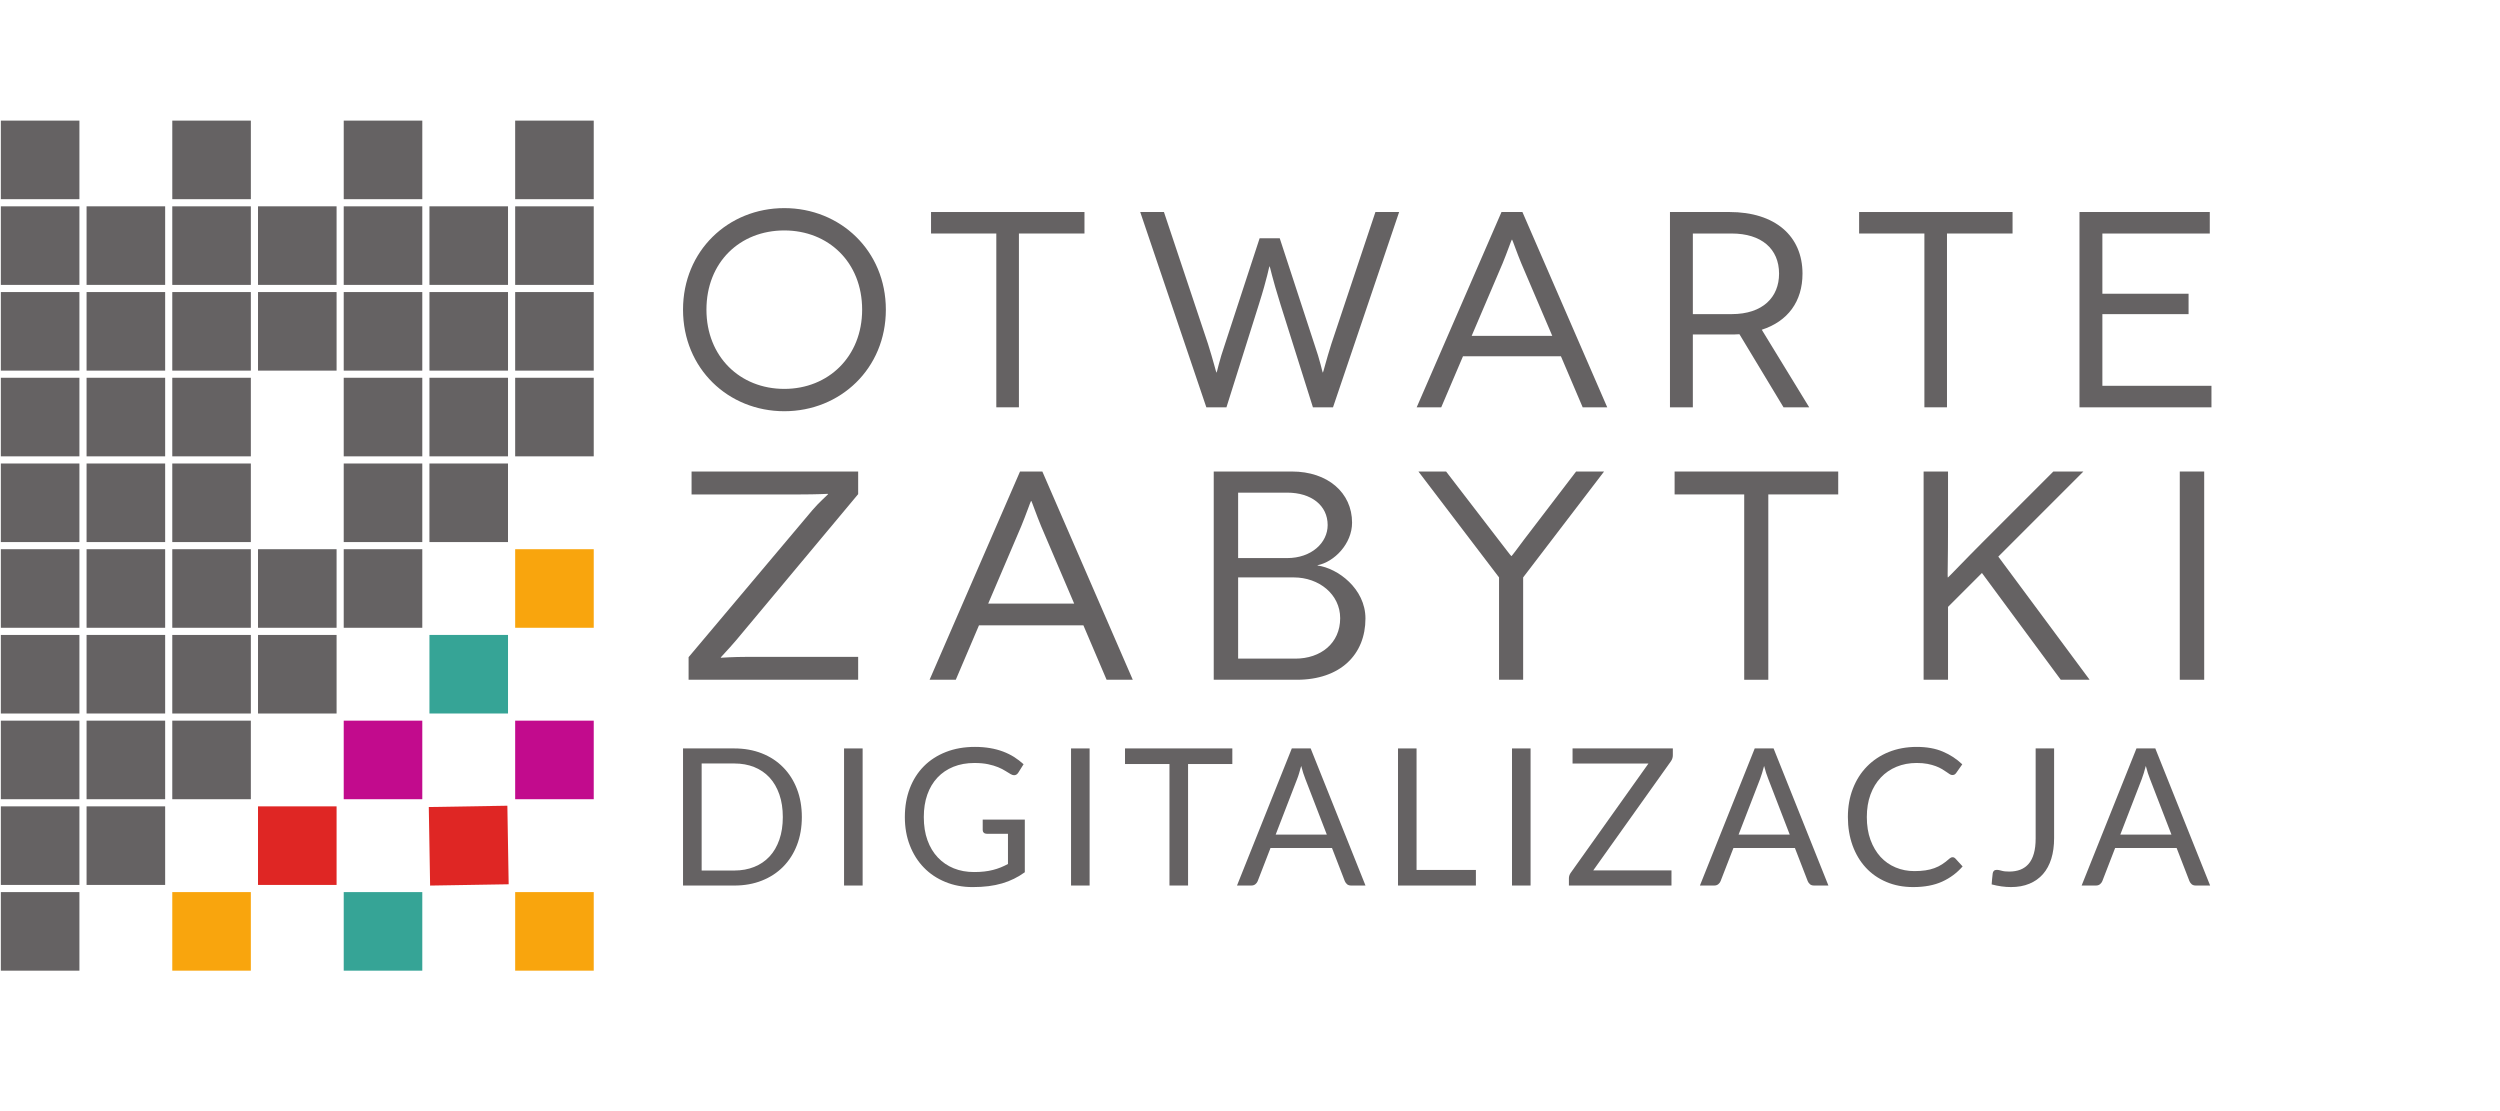 <?xml version="1.0" encoding="UTF-8" standalone="no"?>
<!-- Created with Inkscape (http://www.inkscape.org/) -->

<svg
   xmlns:dc="http://purl.org/dc/elements/1.1/"
   xmlns:cc="http://creativecommons.org/ns#"
   xmlns:rdf="http://www.w3.org/1999/02/22-rdf-syntax-ns#"
   xmlns:svg="http://www.w3.org/2000/svg"
   xmlns="http://www.w3.org/2000/svg"
   xmlns:sodipodi="http://sodipodi.sourceforge.net/DTD/sodipodi-0.dtd"
   xmlns:inkscape="http://www.inkscape.org/namespaces/inkscape"
   width="180"
   height="80"
   id="svg7968"
   version="1.1"
   inkscape:version="0.48+devel r"
   viewBox="0 0 180 80"
   sodipodi:docname="oz_logo.svg">
  <defs
     id="defs7970">
    <clipPath
       clipPathUnits="userSpaceOnUse"
       id="clipPath6316">
      <path
         d="m 0,0 1024,0 0,1600 L 0,1600 0,0 Z"
         id="path6318"
         inkscape:connector-curvature="0" />
    </clipPath>
    <clipPath
       clipPathUnits="userSpaceOnUse"
       id="clipPath6298">
      <path
         d="m 0,0 1024,0 0,1600 L 0,1600 0,0 Z"
         id="path6300"
         inkscape:connector-curvature="0" />
    </clipPath>
    <clipPath
       clipPathUnits="userSpaceOnUse"
       id="clipPath6280">
      <path
         d="m 0,0 1024,0 0,1600 L 0,1600 0,0 Z"
         id="path6282"
         inkscape:connector-curvature="0" />
    </clipPath>
    <clipPath
       clipPathUnits="userSpaceOnUse"
       id="clipPath6266">
      <path
         d="m 0,0 1024,0 0,1600 L 0,1600 0,0 Z"
         id="path6268"
         inkscape:connector-curvature="0" />
    </clipPath>
    <clipPath
       clipPathUnits="userSpaceOnUse"
       id="clipPath6252">
      <path
         d="m 0,0 1024,0 0,1600 L 0,1600 0,0 Z"
         id="path6254"
         inkscape:connector-curvature="0" />
    </clipPath>
    <clipPath
       clipPathUnits="userSpaceOnUse"
       id="clipPath6224">
      <path
         d="m 0,0 1024,0 0,1600 L 0,1600 0,0 Z"
         id="path6226"
         inkscape:connector-curvature="0" />
    </clipPath>
    <clipPath
       clipPathUnits="userSpaceOnUse"
       id="clipPath6196">
      <path
         d="m 0,0 1024,0 0,1600 L 0,1600 0,0 Z"
         id="path6198"
         inkscape:connector-curvature="0" />
    </clipPath>
    <clipPath
       clipPathUnits="userSpaceOnUse"
       id="clipPath6180">
      <path
         d="m 0,0 1024,0 0,1600 L 0,1600 0,0 Z"
         id="path6182"
         inkscape:connector-curvature="0" />
    </clipPath>
  </defs>
  <sodipodi:namedview
     id="base"
     pagecolor="#ffffff"
     bordercolor="#666666"
     borderopacity="1.0"
     inkscape:pageopacity="0.0"
     inkscape:pageshadow="2"
     inkscape:zoom="5.6"
     inkscape:cx="74.468074"
     inkscape:cy="44.18674"
     inkscape:document-units="px"
     inkscape:current-layer="layer1"
     showgrid="false"
     inkscape:window-width="1914"
     inkscape:window-height="864"
     inkscape:window-x="0"
     inkscape:window-y="0"
     inkscape:window-maximized="0"
     showguides="true"
     inkscape:guide-bbox="true">
    <sodipodi:guide
       orientation="1,0"
       position="0,51.25"
       id="guide8830" />
  </sodipodi:namedview>
  <g
     inkscape:label="Layer 1"
     inkscape:groupmode="layer"
     id="layer1"
     transform="translate(0,-972.362)">
    <path
       d="m 12.404,1042.25 5.657,0 0,-5.657 -5.657,0 0,5.657 z"
       style="fill:#f9a50d;fill-opacity:1;fill-rule:nonzero;stroke:none"
       id="path6068"
       inkscape:connector-curvature="0" />
    <path
       d="m 24.234,1030.42 -5.657,0 0,5.657 5.657,0 0,-5.657 z"
       style="fill:#df2624;fill-opacity:1;fill-rule:nonzero;stroke:none"
       id="path6070"
       inkscape:connector-curvature="0" />
    <path
       d="m 24.748,1042.25 5.657,0 0,-5.657 -5.657,0 0,5.657 z"
       style="fill:#36a496;fill-opacity:1;fill-rule:nonzero;stroke:none"
       id="path6072"
       inkscape:connector-curvature="0" />
    <path
       d="m 37.092,1042.25 5.657,0 0,-5.657 -5.657,0 0,5.657 z"
       style="fill:#f9a50d;fill-opacity:1;fill-rule:nonzero;stroke:none"
       id="path6074"
       inkscape:connector-curvature="0" />
    <g
       id="g6076"
       transform="matrix(1.25,0,0,-1.25,36.624,1036.03)">
      <path
         d="M 0,0 -0.075,4.525 -4.601,4.45 -4.525,-0.075 0,0 Z"
         style="fill:#df2624;fill-opacity:1;fill-rule:nonzero;stroke:none"
         id="path6078"
         inkscape:connector-curvature="0" />
    </g>
    <path
       d="m 24.748,1029.906 5.657,0 0,-5.657 -5.657,0 0,5.657 z"
       style="fill:#c20b8d;fill-opacity:1;fill-rule:nonzero;stroke:none"
       id="path6080"
       inkscape:connector-curvature="0" />
    <path
       d="m 37.092,1029.906 5.657,0 0,-5.657 -5.657,0 0,5.657 z"
       style="fill:#c20b8d;fill-opacity:1;fill-rule:nonzero;stroke:none"
       id="path6082"
       inkscape:connector-curvature="0" />
    <path
       d="m 37.092,1017.562 5.657,0 0,-5.657 -5.657,0 0,5.657 z"
       style="fill:#f9a50d;fill-opacity:1;fill-rule:nonzero;stroke:none"
       id="path6084"
       inkscape:connector-curvature="0" />
    <path
       d="m 36.577,1018.077 -5.657,0 0,5.657 5.657,0 0,-5.657 z"
       style="fill:#36a496;fill-opacity:1;fill-rule:nonzero;stroke:none"
       id="path6086"
       inkscape:connector-curvature="0" />
    <path
       d="m 12.404,999.047 5.657,0 0,-5.657 -5.657,0 0,5.657 z"
       style="fill:#656263;fill-opacity:1;fill-rule:nonzero;stroke:none"
       id="path6088"
       inkscape:connector-curvature="0" />
    <path
       d="m 12.404,1017.562 5.657,0 0,-5.657 -5.657,0 0,5.657 z"
       style="fill:#656263;fill-opacity:1;fill-rule:nonzero;stroke:none"
       id="path6090"
       inkscape:connector-curvature="0" />
    <path
       d="m 18.062,981.046 -5.657,0 0,5.657 5.657,0 0,-5.657 z"
       style="fill:#656263;fill-opacity:1;fill-rule:nonzero;stroke:none"
       id="path6092"
       inkscape:connector-curvature="0" />
    <path
       d="m 12.404,1005.219 5.657,0 0,-5.658 -5.657,0 0,5.658 z"
       style="fill:#656263;fill-opacity:1;fill-rule:nonzero;stroke:none"
       id="path6094"
       inkscape:connector-curvature="0" />
    <path
       d="m 12.404,1011.391 5.657,0 0,-5.657 -5.657,0 0,5.657 z"
       style="fill:#656263;fill-opacity:1;fill-rule:nonzero;stroke:none"
       id="path6096"
       inkscape:connector-curvature="0" />
    <path
       d="m 24.748,992.875 5.657,0 0,-5.657 -5.657,0 0,5.657 z"
       style="fill:#656263;fill-opacity:1;fill-rule:nonzero;stroke:none"
       id="path6098"
       inkscape:connector-curvature="0" />
    <path
       d="m 24.234,987.217 -5.657,0 0,5.657 5.657,0 0,-5.657 z"
       style="fill:#656263;fill-opacity:1;fill-rule:nonzero;stroke:none"
       id="path6100"
       inkscape:connector-curvature="0" />
    <path
       d="m 12.404,1023.735 5.657,0 0,-5.657 -5.657,0 0,5.657 z"
       style="fill:#656263;fill-opacity:1;fill-rule:nonzero;stroke:none"
       id="path6102"
       inkscape:connector-curvature="0" />
    <path
       d="m 18.577,999.047 5.657,0 0,-5.657 -5.657,0 0,5.657 z"
       style="fill:#656263;fill-opacity:1;fill-rule:nonzero;stroke:none"
       id="path6104"
       inkscape:connector-curvature="0" />
    <path
       d="m 12.404,1029.906 5.657,0 0,-5.657 -5.657,0 0,5.657 z"
       style="fill:#656263;fill-opacity:1;fill-rule:nonzero;stroke:none"
       id="path6106"
       inkscape:connector-curvature="0" />
    <path
       d="m 30.406,981.046 -5.657,0 0,5.657 5.657,0 0,-5.657 z"
       style="fill:#656263;fill-opacity:1;fill-rule:nonzero;stroke:none"
       id="path6108"
       inkscape:connector-curvature="0" />
    <path
       d="m 36.577,999.561 -5.657,0 0,5.658 5.657,0 0,-5.658 z"
       style="fill:#656263;fill-opacity:1;fill-rule:nonzero;stroke:none"
       id="path6110"
       inkscape:connector-curvature="0" />
    <path
       d="m 37.092,1005.219 5.657,0 0,-5.658 -5.657,0 0,5.658 z"
       style="fill:#656263;fill-opacity:1;fill-rule:nonzero;stroke:none"
       id="path6112"
       inkscape:connector-curvature="0" />
    <path
       d="m 37.092,999.047 5.657,0 0,-5.657 -5.657,0 0,5.657 z"
       style="fill:#656263;fill-opacity:1;fill-rule:nonzero;stroke:none"
       id="path6114"
       inkscape:connector-curvature="0" />
    <path
       d="m 42.749,981.046 -5.657,0 0,5.657 5.657,0 0,-5.657 z"
       style="fill:#656263;fill-opacity:1;fill-rule:nonzero;stroke:none"
       id="path6116"
       inkscape:connector-curvature="0" />
    <path
       d="m 37.092,992.875 5.657,0 0,-5.657 -5.657,0 0,5.657 z"
       style="fill:#656263;fill-opacity:1;fill-rule:nonzero;stroke:none"
       id="path6118"
       inkscape:connector-curvature="0" />
    <path
       d="m 12.404,992.875 5.657,0 0,-5.657 -5.657,0 0,5.657 z"
       style="fill:#656263;fill-opacity:1;fill-rule:nonzero;stroke:none"
       id="path6120"
       inkscape:connector-curvature="0" />
    <path
       d="m 24.234,1011.905 -5.657,0 0,5.657 5.657,0 0,-5.657 z"
       style="fill:#656263;fill-opacity:1;fill-rule:nonzero;stroke:none"
       id="path6122"
       inkscape:connector-curvature="0" />
    <path
       d="m 30.919,1011.391 5.657,0 0,-5.657 -5.657,0 0,5.657 z"
       style="fill:#656263;fill-opacity:1;fill-rule:nonzero;stroke:none"
       id="path6124"
       inkscape:connector-curvature="0" />
    <path
       d="m 18.577,1023.735 5.657,0 0,-5.657 -5.657,0 0,5.657 z"
       style="fill:#656263;fill-opacity:1;fill-rule:nonzero;stroke:none"
       id="path6126"
       inkscape:connector-curvature="0" />
    <path
       d="m 36.577,993.39 -5.657,0 0,5.657 5.657,0 0,-5.657 z"
       style="fill:#656263;fill-opacity:1;fill-rule:nonzero;stroke:none"
       id="path6128"
       inkscape:connector-curvature="0" />
    <path
       d="m 36.577,987.217 -5.657,0 0,5.657 5.657,0 0,-5.657 z"
       style="fill:#656263;fill-opacity:1;fill-rule:nonzero;stroke:none"
       id="path6130"
       inkscape:connector-curvature="0" />
    <path
       d="m 11.891,1011.905 -5.658,0 0,5.657 5.658,0 0,-5.657 z"
       style="fill:#656263;fill-opacity:1;fill-rule:nonzero;stroke:none"
       id="path6132"
       inkscape:connector-curvature="0" />
    <path
       d="m 0.061,1005.219 5.657,0 0,-5.658 -5.657,0 0,5.658 z"
       style="fill:#656263;fill-opacity:1;fill-rule:nonzero;stroke:none"
       id="path6134"
       inkscape:connector-curvature="0" />
    <path
       d="m 0.061,1011.391 5.657,0 0,-5.657 -5.657,0 0,5.657 z"
       style="fill:#656263;fill-opacity:1;fill-rule:nonzero;stroke:none"
       id="path6136"
       inkscape:connector-curvature="0" />
    <path
       d="m 0.061,999.047 5.657,0 0,-5.657 -5.657,0 0,5.657 z"
       style="fill:#656263;fill-opacity:1;fill-rule:nonzero;stroke:none"
       id="path6138"
       inkscape:connector-curvature="0" />
    <path
       d="m 5.718,981.046 -5.657,0 0,5.657 5.657,0 0,-5.657 z"
       style="fill:#656263;fill-opacity:1;fill-rule:nonzero;stroke:none"
       id="path6140"
       inkscape:connector-curvature="0" />
    <path
       d="m 0.061,1017.562 5.657,0 0,-5.657 -5.657,0 0,5.657 z"
       style="fill:#656263;fill-opacity:1;fill-rule:nonzero;stroke:none"
       id="path6142"
       inkscape:connector-curvature="0" />
    <path
       d="m 24.748,999.047 5.657,0 0,-5.657 -5.657,0 0,5.657 z"
       style="fill:#656263;fill-opacity:1;fill-rule:nonzero;stroke:none"
       id="path6144"
       inkscape:connector-curvature="0" />
    <path
       d="m 0.061,992.875 5.657,0 0,-5.657 -5.657,0 0,5.657 z"
       style="fill:#656263;fill-opacity:1;fill-rule:nonzero;stroke:none"
       id="path6146"
       inkscape:connector-curvature="0" />
    <path
       d="m 0.061,1042.25 5.657,0 0,-5.657 -5.657,0 0,5.657 z"
       style="fill:#656263;fill-opacity:1;fill-rule:nonzero;stroke:none"
       id="path6148"
       inkscape:connector-curvature="0" />
    <path
       d="m 0.061,1023.735 5.657,0 0,-5.657 -5.657,0 0,5.657 z"
       style="fill:#656263;fill-opacity:1;fill-rule:nonzero;stroke:none"
       id="path6150"
       inkscape:connector-curvature="0" />
    <path
       d="m 0.061,1029.906 5.657,0 0,-5.657 -5.657,0 0,5.657 z"
       style="fill:#656263;fill-opacity:1;fill-rule:nonzero;stroke:none"
       id="path6152"
       inkscape:connector-curvature="0" />
    <path
       d="m 0.061,1036.077 5.657,0 0,-5.657 -5.657,0 0,5.657 z"
       style="fill:#656263;fill-opacity:1;fill-rule:nonzero;stroke:none"
       id="path6154"
       inkscape:connector-curvature="0" />
    <path
       d="m 11.891,987.217 -5.658,0 0,5.657 5.658,0 0,-5.657 z"
       style="fill:#656263;fill-opacity:1;fill-rule:nonzero;stroke:none"
       id="path6156"
       inkscape:connector-curvature="0" />
    <path
       d="m 11.891,1024.249 -5.658,0 0,5.657 5.658,0 0,-5.657 z"
       style="fill:#656263;fill-opacity:1;fill-rule:nonzero;stroke:none"
       id="path6158"
       inkscape:connector-curvature="0" />
    <path
       d="m 24.748,1017.562 5.657,0 0,-5.657 -5.657,0 0,5.657 z"
       style="fill:#656263;fill-opacity:1;fill-rule:nonzero;stroke:none"
       id="path6160"
       inkscape:connector-curvature="0" />
    <path
       d="m 24.748,1011.391 5.657,0 0,-5.657 -5.657,0 0,5.657 z"
       style="fill:#656263;fill-opacity:1;fill-rule:nonzero;stroke:none"
       id="path6162"
       inkscape:connector-curvature="0" />
    <path
       d="m 24.748,1005.219 5.657,0 0,-5.658 -5.657,0 0,5.658 z"
       style="fill:#656263;fill-opacity:1;fill-rule:nonzero;stroke:none"
       id="path6164"
       inkscape:connector-curvature="0" />
    <path
       d="m 6.233,1036.077 5.658,0 0,-5.657 -5.658,0 0,5.657 z"
       style="fill:#656263;fill-opacity:1;fill-rule:nonzero;stroke:none"
       id="path6166"
       inkscape:connector-curvature="0" />
    <path
       d="m 11.891,999.561 -5.658,0 0,5.658 5.658,0 0,-5.658 z"
       style="fill:#656263;fill-opacity:1;fill-rule:nonzero;stroke:none"
       id="path6168"
       inkscape:connector-curvature="0" />
    <path
       d="m 11.891,993.39 -5.658,0 0,5.657 5.658,0 0,-5.657 z"
       style="fill:#656263;fill-opacity:1;fill-rule:nonzero;stroke:none"
       id="path6170"
       inkscape:connector-curvature="0" />
    <path
       d="m 11.891,1005.734 -5.658,0 0,5.657 5.658,0 0,-5.657 z"
       style="fill:#656263;fill-opacity:1;fill-rule:nonzero;stroke:none"
       id="path6172"
       inkscape:connector-curvature="0" />
    <path
       d="m 11.891,1018.077 -5.658,0 0,5.657 5.658,0 0,-5.657 z"
       style="fill:#656263;fill-opacity:1;fill-rule:nonzero;stroke:none"
       id="path6174"
       inkscape:connector-curvature="0" />
    <g
       transform="matrix(1.25,0,0,-1.25,-92.261,2946)"
       id="g6176">
      <g
         id="g6178"
         clip-path="url(#clipPath6180)">
        <g
           id="g6184"
           transform="translate(118.984,1566.923)">
          <path
             d="m 0,0 c 3.23,0 5.85,-2.459 5.85,-5.85 0,-3.39 -2.62,-5.849 -5.85,-5.849 -3.23,0 -5.833,2.459 -5.833,5.849 C -5.833,-2.459 -3.23,0 0,0 m 0,-10.413 c 2.539,0 4.484,1.863 4.484,4.563 0,2.733 -1.945,4.564 -4.484,4.564 -2.555,0 -4.484,-1.831 -4.484,-4.564 0,-2.7 1.929,-4.563 4.484,-4.563"
             style="fill:#656263;fill-opacity:1;fill-rule:nonzero;stroke:none"
             id="path6186"
             inkscape:connector-curvature="0" />
        </g>
      </g>
    </g>
    <g
       id="g6188"
       transform="matrix(1.25,0,0,-1.25,78.082,987.627)">
      <path
         d="m 0,0 0,-1.238 -3.776,0 0,-10.011 -1.302,0 0,10.011 -3.76,0 0,1.238 L 0,0 Z"
         style="fill:#656263;fill-opacity:1;fill-rule:nonzero;stroke:none"
         id="path6190"
         inkscape:connector-curvature="0" />
    </g>
    <g
       transform="matrix(1.25,0,0,-1.25,-92.261,2946)"
       id="g6192">
      <g
         id="g6194"
         clip-path="url(#clipPath6196)">
        <g
           id="g6200"
           transform="translate(154.399,1566.698)">
          <path
             d="m 0,0 -3.809,-11.249 -1.157,0 -1.864,5.914 c -0.498,1.591 -0.611,2.201 -0.626,2.201 l -0.017,0 c -0.016,0 -0.112,-0.627 -0.611,-2.201 l -1.863,-5.914 -1.158,0 -3.808,11.249 1.366,0 2.539,-7.601 c 0.305,-0.964 0.466,-1.639 0.482,-1.639 l 0.016,0 c 0.016,0 0.145,0.675 0.482,1.639 l 1.993,6.091 1.157,0 1.992,-6.091 c 0.338,-0.964 0.467,-1.639 0.483,-1.639 l 0.016,0 c 0.016,0 0.177,0.675 0.482,1.639 L -1.366,0 0,0 Z"
             style="fill:#656263;fill-opacity:1;fill-rule:nonzero;stroke:none"
             id="path6202"
             inkscape:connector-curvature="0" />
        </g>
        <g
           id="g6204"
           transform="translate(163.718,1558.39)">
          <path
             d="m 0,0 -5.641,0 -1.253,-2.941 -1.414,0 4.885,11.249 1.205,0 4.885,-11.249 -1.414,0 L 0,0 Z m -0.498,1.173 -1.784,4.178 c -0.241,0.579 -0.514,1.366 -0.53,1.366 l -0.016,0 c -0.017,0 -0.29,-0.787 -0.531,-1.366 l -1.783,-4.178 4.644,0 z"
             style="fill:#656263;fill-opacity:1;fill-rule:nonzero;stroke:none"
             id="path6206"
             inkscape:connector-curvature="0" />
        </g>
        <g
           id="g6208"
           transform="translate(176.54,1555.449)">
          <path
             d="M 0,0 -2.539,4.21 C -2.716,4.195 -2.924,4.195 -3.118,4.195 l -2.105,0 0,-4.195 -1.318,0 0,11.249 3.423,0 c 2.636,0 4.211,-1.382 4.211,-3.551 0,-1.607 -0.851,-2.749 -2.346,-3.23 L 1.479,0 0,0 Z m -2.989,5.368 c 1.8,0 2.732,0.98 2.732,2.33 0,1.43 -1.012,2.313 -2.732,2.313 l -2.234,0 0,-4.643 2.234,0 z"
             style="fill:#656263;fill-opacity:1;fill-rule:nonzero;stroke:none"
             id="path6210"
             inkscape:connector-curvature="0" />
        </g>
      </g>
    </g>
    <g
       id="g6212"
       transform="matrix(1.25,0,0,-1.25,144.904,987.627)">
      <path
         d="m 0,0 0,-1.238 -3.777,0 0,-10.011 -1.301,0 0,10.011 -3.76,0 0,1.238 L 0,0 Z"
         style="fill:#656263;fill-opacity:1;fill-rule:nonzero;stroke:none"
         id="path6214"
         inkscape:connector-curvature="0" />
    </g>
    <g
       id="g6216"
       transform="matrix(1.25,0,0,-1.25,159.225,1000.141)">
      <path
         d="m 0,0 0,-1.238 -7.602,0 0,11.249 7.506,0 0,-1.238 -6.187,0 0,-3.47 4.965,0 0,-1.173 -4.965,0 0,-4.13 L 0,0 Z"
         style="fill:#656263;fill-opacity:1;fill-rule:nonzero;stroke:none"
         id="path6218"
         inkscape:connector-curvature="0" />
    </g>
    <g
       transform="matrix(1.25,0,0,-1.25,-92.261,2946)"
       id="g6220">
      <g
         id="g6222"
         clip-path="url(#clipPath6224)">
        <g
           id="g6228"
           transform="translate(123.239,1550.448)">
          <path
             d="M 0,0 -7.026,-8.414 C -7.522,-8.996 -7.917,-9.39 -7.917,-9.407 l 0.018,-0.017 c 0.017,0 0.668,0.051 1.542,0.051 l 6.357,0 0,-1.319 -9.767,0 0,1.302 7.128,8.464 C -2.296,-0.514 -1.73,-0.017 -1.73,0 l -0.018,0.017 c -0.017,0 -0.668,-0.034 -1.559,-0.034 l -6.289,0 0,1.319 L 0,1.302 0,0 Z"
             style="fill:#656263;fill-opacity:1;fill-rule:nonzero;stroke:none"
             id="path6230"
             inkscape:connector-curvature="0" />
        </g>
        <g
           id="g6232"
           transform="translate(136.212,1542.892)">
          <path
             d="m 0,0 -6.014,0 -1.336,-3.136 -1.509,0 5.209,11.995 1.286,0 5.209,-11.995 -1.508,0 L 0,0 Z M -0.531,1.251 -2.433,5.706 C -2.69,6.323 -2.982,7.162 -2.998,7.162 l -0.018,0 c -0.017,0 -0.308,-0.839 -0.565,-1.456 l -1.902,-4.455 4.952,0 z"
             style="fill:#656263;fill-opacity:1;fill-rule:nonzero;stroke:none"
             id="path6234"
             inkscape:connector-curvature="0" />
        </g>
        <g
           id="g6236"
           transform="translate(148.226,1551.751)">
          <path
             d="m 0,0 c 2.056,0 3.462,-1.217 3.462,-2.947 0,-1.217 -1.028,-2.262 -1.988,-2.45 l 0,-0.018 c 1.165,-0.154 2.759,-1.336 2.759,-3.05 0,-2.073 -1.439,-3.53 -3.959,-3.53 l -4.78,0 L -4.506,0 0,0 Z m -0.274,-4.986 c 1.389,0 2.33,0.874 2.33,1.902 0,1.13 -0.941,1.867 -2.33,1.867 l -2.827,0 0,-3.769 2.827,0 z m 0.463,-5.792 c 1.474,0 2.588,0.891 2.588,2.33 0,1.371 -1.217,2.348 -2.673,2.348 l -3.205,0 0,-4.678 3.29,0 z"
             style="fill:#656263;fill-opacity:1;fill-rule:nonzero;stroke:none"
             id="path6238"
             inkscape:connector-curvature="0" />
        </g>
        <g
           id="g6240"
           transform="translate(166.203,1551.751)">
          <path
             d="m 0,0 -4.661,-6.1 0,-5.895 -1.388,0 0,5.895 -4.644,6.1 1.594,0 3.016,-3.924 c 0.308,-0.394 0.719,-0.943 0.737,-0.943 l 0.017,0 c 0.017,0 0.428,0.549 0.719,0.943 L -1.611,0 0,0 Z"
             style="fill:#656263;fill-opacity:1;fill-rule:nonzero;stroke:none"
             id="path6242"
             inkscape:connector-curvature="0" />
        </g>
      </g>
    </g>
    <g
       id="g6244"
       transform="matrix(1.25,0,0,-1.25,132.352,1006.312)">
      <path
         d="m 0,0 0,-1.319 -4.027,0 0,-10.676 -1.388,0 0,10.676 -4.009,0 0,1.319 L 0,0 Z"
         style="fill:#656263;fill-opacity:1;fill-rule:nonzero;stroke:none"
         id="path6246"
         inkscape:connector-curvature="0" />
    </g>
    <g
       transform="matrix(1.25,0,0,-1.25,-92.261,2946)"
       id="g6248">
      <g
         id="g6250"
         clip-path="url(#clipPath6252)">
        <g
           id="g6256"
           transform="translate(192.509,1539.756)">
          <path
             d="M 0,0 -4.541,6.151 -6.494,4.198 -6.494,0 -7.9,0 l 0,11.995 1.406,0 0,-3.205 c 0,-1.918 -0.034,-2.895 -0.017,-2.895 l 0.017,0 c 0.017,0 1.079,1.114 2.004,2.039 l 4.062,4.061 1.73,0 -4.9,-4.901 L 1.662,0 0,0 Z"
             style="fill:#656263;fill-opacity:1;fill-rule:nonzero;stroke:none"
             id="path6258"
             inkscape:connector-curvature="0" />
        </g>
      </g>
    </g>
    <path
       d="m 156.944,1006.311 1.758,0 0,14.994 -1.758,0 0,-14.994 z"
       style="fill:#656263;fill-opacity:1;fill-rule:nonzero;stroke:none"
       id="path6260"
       inkscape:connector-curvature="0" />
    <g
       transform="matrix(1.25,0,0,-1.25,-92.261,2946)"
       id="g6262">
      <g
         id="g6264"
         clip-path="url(#clipPath6266)">
        <g
           id="g6270"
           transform="translate(119.995,1531.849)">
          <path
             d="m 0,0 c 0,-0.591 -0.094,-1.13 -0.281,-1.614 -0.187,-0.486 -0.452,-0.9 -0.795,-1.247 -0.34,-0.345 -0.749,-0.612 -1.227,-0.801 -0.478,-0.19 -1.007,-0.284 -1.588,-0.284 l -2.953,0 0,7.898 2.953,0 c 0.581,0 1.11,-0.096 1.588,-0.284 0.478,-0.19 0.887,-0.457 1.227,-0.805 C -0.733,2.516 -0.468,2.099 -0.281,1.614 -0.094,1.129 0,0.591 0,0 m -1.096,0 c 0,0.485 -0.066,0.918 -0.199,1.3 C -1.428,1.682 -1.614,2.006 -1.857,2.271 -2.1,2.535 -2.394,2.737 -2.74,2.877 -3.084,3.016 -3.469,3.085 -3.891,3.085 l -1.88,0 0,-6.166 1.88,0 c 0.422,0 0.807,0.071 1.151,0.21 0.346,0.139 0.64,0.34 0.883,0.603 0.243,0.262 0.429,0.585 0.562,0.967 0.133,0.382 0.199,0.815 0.199,1.301"
             style="fill:#656263;fill-opacity:1;fill-rule:nonzero;stroke:none"
             id="path6272"
             inkscape:connector-curvature="0" />
        </g>
      </g>
    </g>
    <path
       d="m 62.109,1036.12 -1.337,0 0,-9.871 1.337,0 0,9.871 z"
       style="fill:#656263;fill-opacity:1;fill-rule:nonzero;stroke:none"
       id="path6274"
       inkscape:connector-curvature="0" />
    <g
       transform="matrix(1.25,0,0,-1.25,-92.261,2946)"
       id="g6276">
      <g
         id="g6278"
         clip-path="url(#clipPath6280)">
        <g
           id="g6284"
           transform="translate(129.912,1528.681)">
          <path
             d="m 0,0 c 0.212,0 0.409,0.009 0.586,0.03 0.18,0.019 0.348,0.051 0.505,0.091 0.157,0.04 0.307,0.089 0.446,0.145 0.14,0.057 0.28,0.123 0.419,0.197 l 0,1.741 -1.223,0 c -0.07,0 -0.127,0.02 -0.168,0.061 C 0.522,2.304 0.501,2.354 0.501,2.414 l 0,0.605 2.425,0 0,-3.031 C 2.728,-0.155 2.521,-0.28 2.306,-0.386 2.09,-0.493 1.862,-0.583 1.617,-0.654 1.373,-0.725 1.111,-0.779 0.833,-0.814 0.552,-0.849 0.25,-0.867 -0.077,-0.867 c -0.573,0 -1.099,0.099 -1.576,0.297 -0.479,0.196 -0.89,0.47 -1.234,0.825 -0.346,0.354 -0.615,0.781 -0.808,1.276 -0.194,0.497 -0.289,1.041 -0.289,1.637 0,0.603 0.094,1.152 0.283,1.647 0.189,0.497 0.459,0.922 0.811,1.277 0.349,0.353 0.775,0.628 1.273,0.823 0.497,0.195 1.055,0.293 1.672,0.293 0.313,0 0.602,-0.024 0.871,-0.07 C 1.193,7.093 1.442,7.027 1.672,6.94 1.902,6.853 2.115,6.748 2.308,6.627 2.504,6.502 2.685,6.363 2.855,6.21 L 2.551,5.725 C 2.489,5.627 2.408,5.577 2.308,5.577 2.25,5.577 2.186,5.597 2.116,5.637 2.025,5.688 1.921,5.751 1.808,5.824 1.694,5.898 1.555,5.968 1.391,6.037 1.228,6.104 1.035,6.163 0.812,6.21 0.59,6.257 0.327,6.281 0.021,6.281 -0.423,6.281 -0.825,6.209 -1.186,6.064 -1.545,5.918 -1.851,5.712 -2.106,5.441 -2.359,5.172 -2.554,4.845 -2.69,4.46 -2.826,4.076 -2.892,3.645 -2.892,3.168 c 0,-0.5 0.069,-0.946 0.211,-1.337 0.14,-0.39 0.341,-0.723 0.598,-0.994 C -1.826,0.565 -1.521,0.358 -1.168,0.214 -0.815,0.071 -0.427,0 0,0"
             style="fill:#656263;fill-opacity:1;fill-rule:nonzero;stroke:none"
             id="path6286"
             inkscape:connector-curvature="0" />
        </g>
      </g>
    </g>
    <path
       d="m 78.452,1036.12 -1.337,0 0,-9.871 1.337,0 0,9.871 z"
       style="fill:#656263;fill-opacity:1;fill-rule:nonzero;stroke:none"
       id="path6288"
       inkscape:connector-curvature="0" />
    <g
       id="g6290"
       transform="matrix(1.25,0,0,-1.25,88.728,1026.248)">
      <path
         d="m 0,0 0,-0.899 -2.55,0 0,-6.998 -1.071,0 0,6.998 -2.561,0 0,0.899 L 0,0 Z"
         style="fill:#656263;fill-opacity:1;fill-rule:nonzero;stroke:none"
         id="path6292"
         inkscape:connector-curvature="0" />
    </g>
    <g
       transform="matrix(1.25,0,0,-1.25,-92.261,2946)"
       id="g6294">
      <g
         id="g6296"
         clip-path="url(#clipPath6298)">
        <g
           id="g6302"
           transform="translate(152.461,1527.904)">
          <path
             d="M 0,0 -0.828,0 C -0.923,0 -1,0.024 -1.058,0.071 -1.116,0.119 -1.16,0.18 -1.191,0.252 l -0.738,1.909 -3.543,0 L -6.21,0.252 C -6.235,0.187 -6.28,0.129 -6.343,0.076 -6.405,0.025 -6.482,0 -6.576,0 l -0.825,0 3.157,7.897 1.086,0 L 0,0 Z m -5.174,2.932 2.947,0 -1.239,3.212 C -3.547,6.342 -3.626,6.591 -3.703,6.889 -3.744,6.737 -3.783,6.599 -3.822,6.473 -3.859,6.346 -3.897,6.234 -3.936,6.139 L -5.174,2.932 Z"
             style="fill:#656263;fill-opacity:1;fill-rule:nonzero;stroke:none"
             id="path6304"
             inkscape:connector-curvature="0" />
        </g>
      </g>
    </g>
    <g
       id="g6306"
       transform="matrix(1.25,0,0,-1.25,101.992,1034.998)">
      <path
         d="m 0,0 3.418,0 0,-0.898 -4.486,0 0,7.897 L 0,6.999 0,0 Z"
         style="fill:#656263;fill-opacity:1;fill-rule:nonzero;stroke:none"
         id="path6308"
         inkscape:connector-curvature="0" />
    </g>
    <path
       d="m 110.201,1036.12 -1.337,0 0,-9.871 1.337,0 0,9.871 z"
       style="fill:#656263;fill-opacity:1;fill-rule:nonzero;stroke:none"
       id="path6310"
       inkscape:connector-curvature="0" />
    <g
       transform="matrix(1.25,0,0,-1.25,-92.261,2946)"
       id="g6312">
      <g
         id="g6314"
         clip-path="url(#clipPath6316)">
        <g
           id="g6320"
           transform="translate(170.164,1535.801)">
          <path
             d="M 0,0 0,-0.397 C 0,-0.523 -0.039,-0.64 -0.117,-0.749 l -4.468,-6.278 4.507,0 0,-0.87 -5.908,0 0,0.418 c 0,0.11 0.035,0.215 0.105,0.315 l 4.475,6.292 -4.37,0 0,0.872 L 0,0 Z"
             style="fill:#656263;fill-opacity:1;fill-rule:nonzero;stroke:none"
             id="path6322"
             inkscape:connector-curvature="0" />
        </g>
        <g
           id="g6324"
           transform="translate(179.125,1527.904)">
          <path
             d="M 0,0 -0.828,0 C -0.923,0 -1,0.024 -1.058,0.071 -1.116,0.119 -1.161,0.18 -1.191,0.252 l -0.738,1.909 -3.542,0 -0.74,-1.909 C -6.235,0.187 -6.28,0.129 -6.343,0.076 -6.405,0.025 -6.482,0 -6.575,0 l -0.826,0 3.157,7.897 1.086,0 L 0,0 Z m -5.174,2.932 2.947,0 -1.238,3.212 C -3.547,6.342 -3.626,6.591 -3.704,6.889 -3.744,6.737 -3.783,6.599 -3.822,6.473 -3.859,6.346 -3.897,6.234 -3.935,6.139 L -5.174,2.932 Z"
             style="fill:#656263;fill-opacity:1;fill-rule:nonzero;stroke:none"
             id="path6326"
             inkscape:connector-curvature="0" />
        </g>
        <g
           id="g6328"
           transform="translate(186.276,1529.534)">
          <path
             d="m 0,0 c 0.058,0 0.111,-0.022 0.159,-0.071 l 0.42,-0.458 c -0.325,-0.373 -0.716,-0.666 -1.178,-0.876 -0.46,-0.209 -1.016,-0.314 -1.667,-0.314 -0.568,0 -1.086,0.098 -1.548,0.296 -0.463,0.196 -0.858,0.471 -1.184,0.826 -0.328,0.354 -0.581,0.78 -0.762,1.276 -0.178,0.496 -0.269,1.041 -0.269,1.636 0,0.595 0.095,1.141 0.289,1.637 0.192,0.496 0.463,0.923 0.813,1.278 0.348,0.356 0.767,0.634 1.254,0.831 0.485,0.195 1.023,0.294 1.612,0.294 0.58,0 1.08,-0.091 1.501,-0.271 C -0.138,5.906 0.234,5.661 0.56,5.352 L 0.214,4.861 C 0.189,4.825 0.159,4.794 0.127,4.771 0.092,4.747 0.045,4.734 -0.018,4.734 c -0.047,0 -0.098,0.018 -0.151,0.053 -0.054,0.035 -0.116,0.078 -0.19,0.129 -0.073,0.051 -0.159,0.106 -0.259,0.166 -0.1,0.059 -0.217,0.114 -0.352,0.165 -0.136,0.051 -0.295,0.094 -0.474,0.13 -0.18,0.035 -0.389,0.052 -0.623,0.052 -0.422,0 -0.809,-0.073 -1.161,-0.218 C -3.578,5.066 -3.88,4.86 -4.132,4.591 -4.387,4.323 -4.585,3.996 -4.727,3.61 -4.868,3.225 -4.938,2.793 -4.938,2.315 c 0,-0.492 0.07,-0.93 0.211,-1.316 0.142,-0.387 0.336,-0.712 0.578,-0.979 0.245,-0.266 0.535,-0.469 0.87,-0.609 0.334,-0.14 0.694,-0.21 1.079,-0.21 0.236,0 0.447,0.015 0.634,0.042 0.188,0.028 0.362,0.071 0.52,0.129 0.16,0.059 0.31,0.133 0.447,0.223 0.139,0.09 0.277,0.197 0.416,0.323 C -0.12,-0.027 -0.06,0 0,0"
             style="fill:#656263;fill-opacity:1;fill-rule:nonzero;stroke:none"
             id="path6330"
             inkscape:connector-curvature="0" />
        </g>
        <g
           id="g6332"
           transform="translate(192.125,1530.632)">
          <path
             d="m 0,0 c 0,-0.441 -0.054,-0.837 -0.162,-1.186 -0.109,-0.349 -0.269,-0.644 -0.48,-0.885 -0.211,-0.239 -0.471,-0.425 -0.778,-0.552 -0.31,-0.13 -0.664,-0.194 -1.065,-0.194 -0.357,0 -0.728,0.052 -1.112,0.154 0.006,0.107 0.015,0.212 0.026,0.318 0.012,0.103 0.024,0.208 0.034,0.311 0.006,0.062 0.03,0.113 0.069,0.152 0.038,0.038 0.096,0.057 0.174,0.057 0.065,0 0.154,-0.017 0.265,-0.049 0.11,-0.034 0.256,-0.05 0.439,-0.05 0.244,0 0.458,0.037 0.649,0.11 0.188,0.075 0.348,0.187 0.479,0.342 0.13,0.154 0.231,0.351 0.297,0.592 0.069,0.241 0.102,0.526 0.102,0.857 l 0,5.192 L 0,5.169 0,0 Z"
             style="fill:#656263;fill-opacity:1;fill-rule:nonzero;stroke:none"
             id="path6334"
             inkscape:connector-curvature="0" />
        </g>
        <g
           id="g6336"
           transform="translate(201.112,1527.904)">
          <path
             d="M 0,0 -0.827,0 C -0.924,0 -0.999,0.024 -1.059,0.071 -1.117,0.119 -1.16,0.18 -1.191,0.252 l -0.738,1.909 -3.543,0 L -6.21,0.252 C -6.236,0.187 -6.28,0.129 -6.343,0.076 -6.406,0.025 -6.482,0 -6.575,0 l -0.826,0 3.158,7.897 1.085,0 L 0,0 Z m -5.174,2.932 2.947,0 -1.239,3.212 C -3.548,6.342 -3.626,6.591 -3.704,6.889 -3.744,6.737 -3.783,6.599 -3.822,6.473 -3.86,6.346 -3.898,6.234 -3.935,6.139 L -5.174,2.932 Z"
             style="fill:#656263;fill-opacity:1;fill-rule:nonzero;stroke:none"
             id="path6338"
             inkscape:connector-curvature="0" />
        </g>
      </g>
    </g>
  </g>
</svg>
